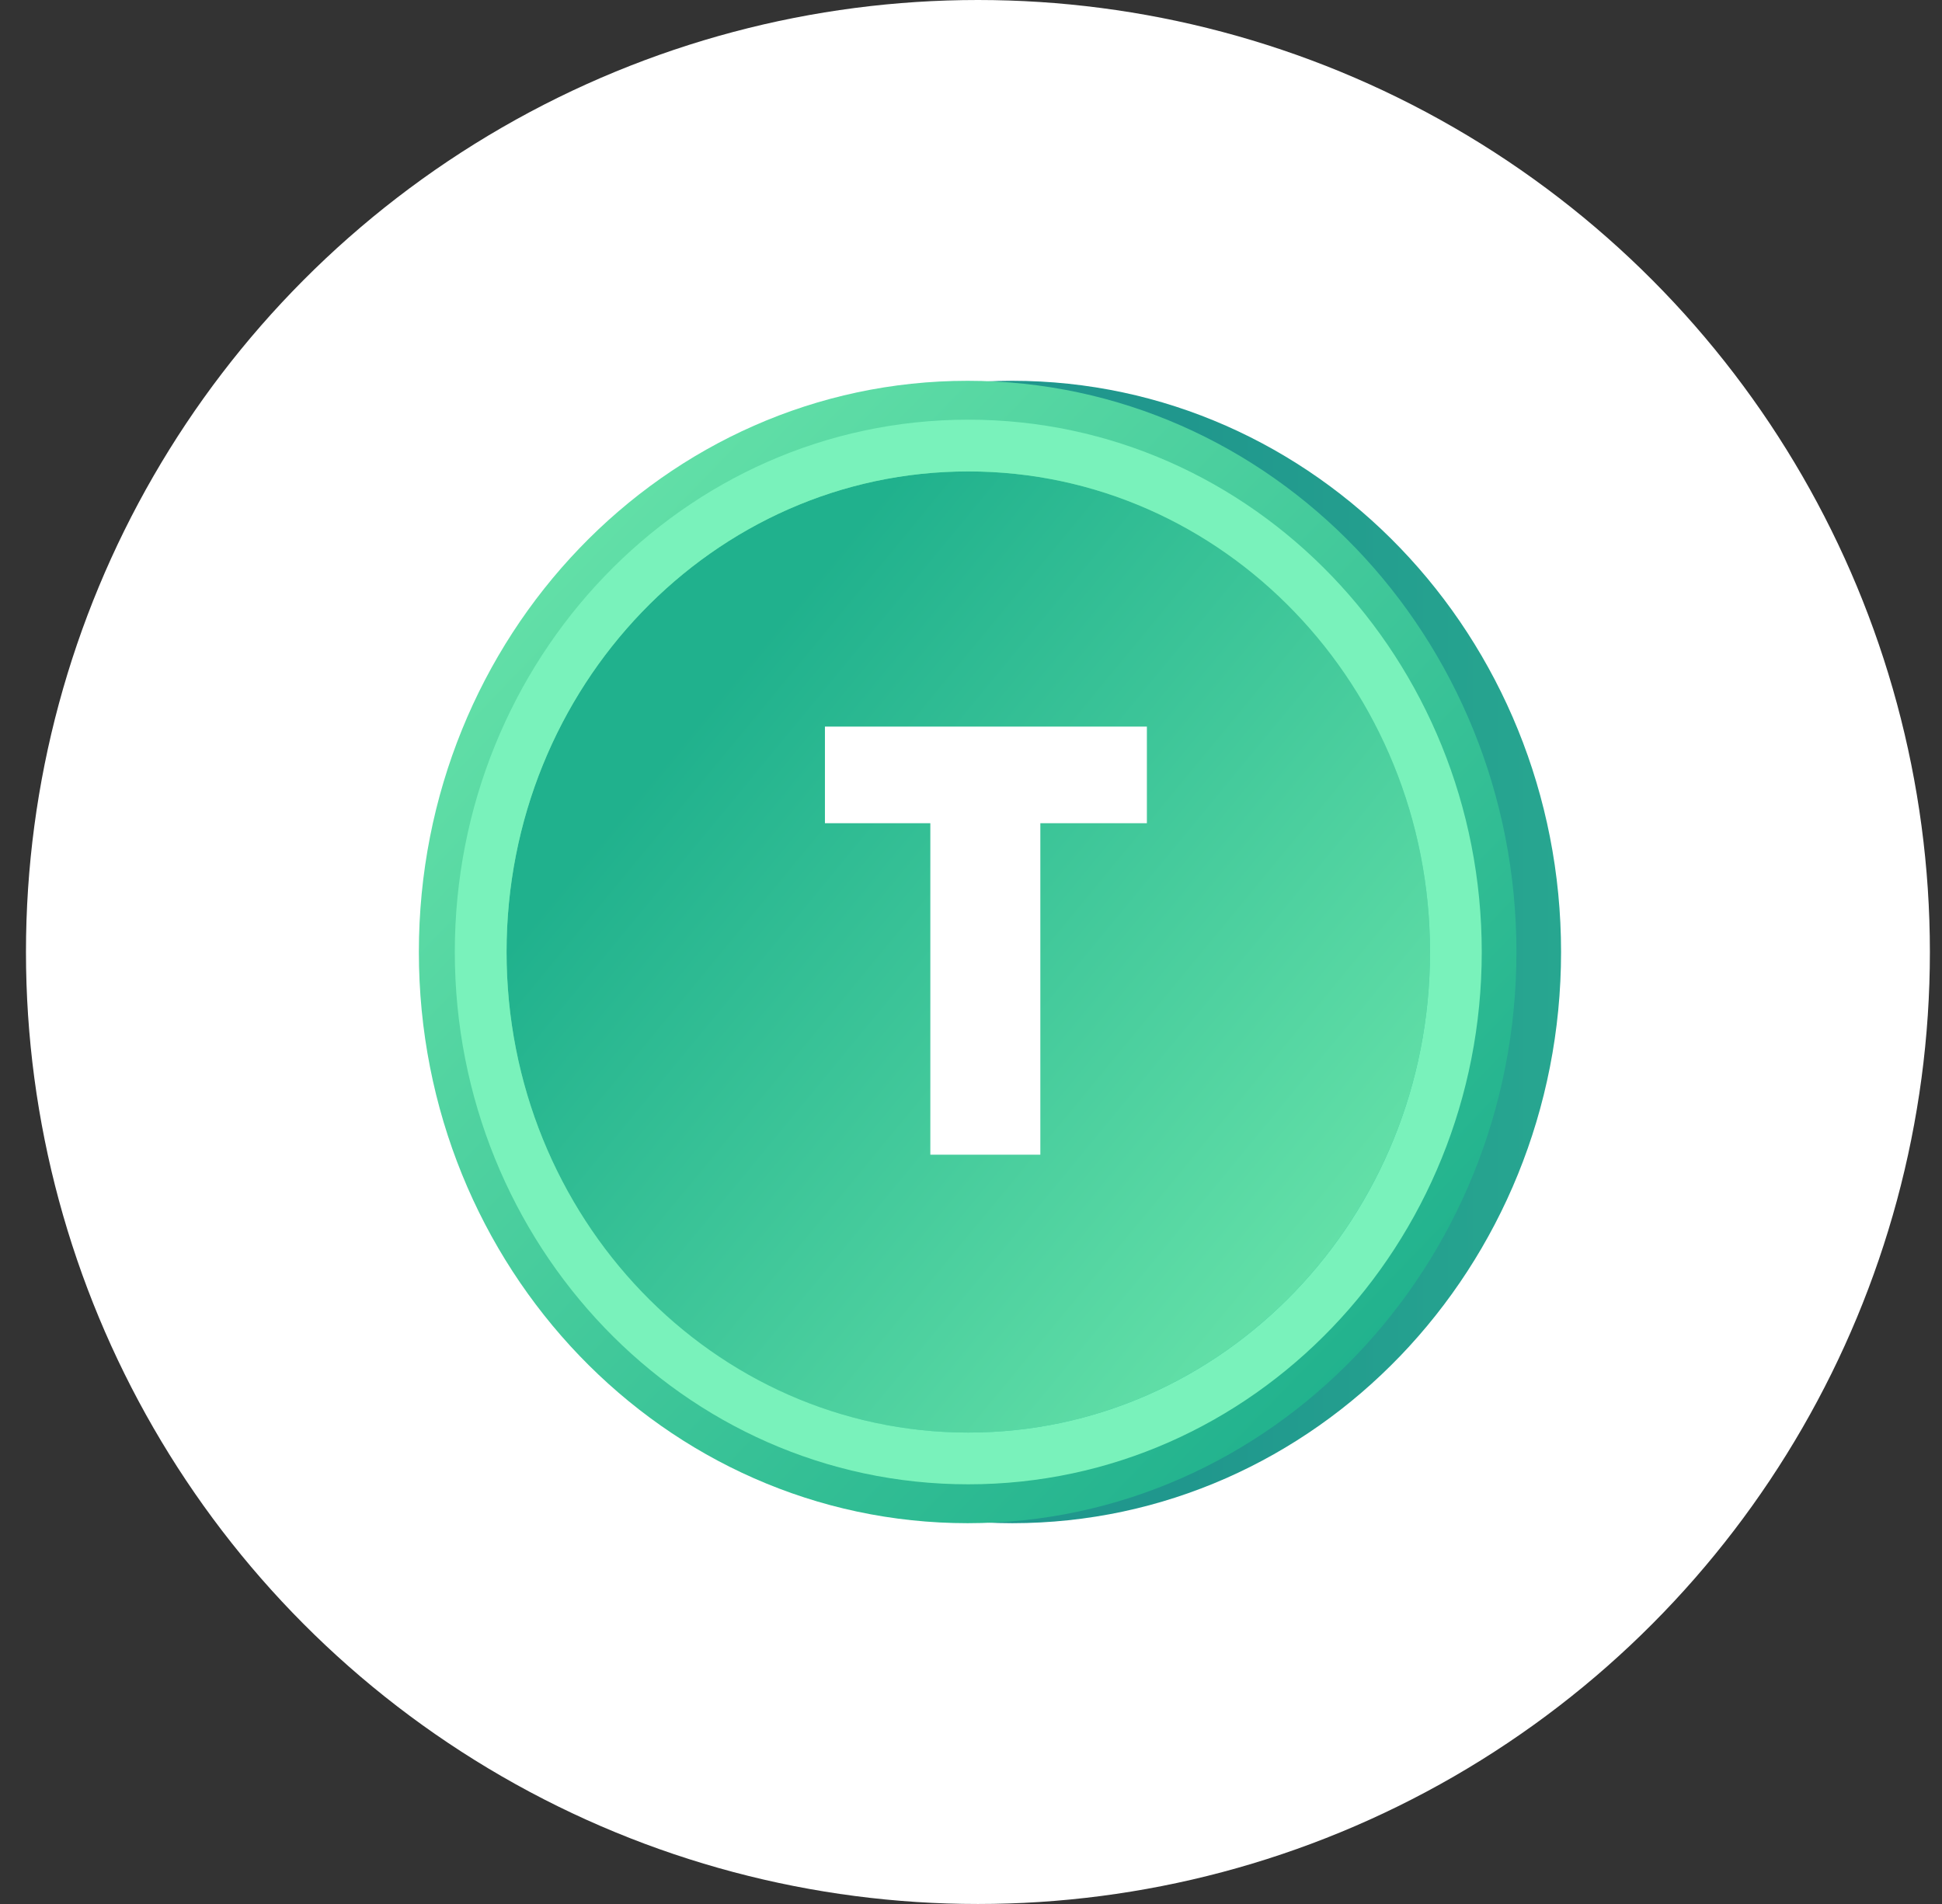 <svg width="51" height="50" viewBox="0 0 51 50" fill="none" xmlns="http://www.w3.org/2000/svg">
<rect x="0" y="0" width="51" height="50" fill="#333333" stroke="none"/>
<ellipse cx="25.682" cy="25" rx="25" ry="25" fill="white"/>
<path d="M26.584 40C34.543 40 40.996 33.284 40.996 25C40.996 16.716 34.543 10 26.584 10C18.624 10 12.172 16.716 12.172 25C12.172 33.284 18.624 40 26.584 40Z" fill="url(#paint0_linear_61_36)"/>
<path d="M25.412 40C33.371 40 39.824 33.284 39.824 25C39.824 16.716 33.371 10 25.412 10C17.453 10 11 16.716 11 25C11 33.284 17.453 40 25.412 40Z" fill="url(#paint1_linear_61_36)"/>
<path d="M25.428 37.62C32.125 37.62 37.554 31.97 37.554 25C37.554 18.03 32.125 12.38 25.428 12.38C18.732 12.38 13.303 18.03 13.303 25C13.303 31.97 18.732 37.62 25.428 37.62Z" fill="url(#paint2_linear_61_36)"/>
<path fill-rule="evenodd" clip-rule="evenodd" d="M38.913 25C38.913 32.669 32.927 38.979 25.429 38.979C17.931 38.979 11.944 32.669 11.944 25C11.944 17.331 17.931 11.021 25.429 11.021C32.927 11.021 38.913 17.331 38.913 25ZM37.554 25C37.554 31.97 32.125 37.62 25.429 37.62C18.732 37.62 13.303 31.97 13.303 25C13.303 18.03 18.732 12.38 25.429 12.38C32.125 12.38 37.554 18.03 37.554 25Z" fill="#79F2BB"/>
<path d="M24.432 21.618H21.664V19.081H30.119V21.618H27.321V30.323H24.432V21.618Z" fill="white"/>
<defs>
<linearGradient id="paint0_linear_61_36" x1="31.145" y1="25.009" x2="56.843" y2="25.009" gradientUnits="userSpaceOnUse">
<stop stop-color="#20978D"/>
<stop offset="0.995" stop-color="#33BE95"/>
</linearGradient>
<linearGradient id="paint1_linear_61_36" x1="36.22" y1="36.249" x2="12.914" y2="13.856" gradientUnits="userSpaceOnUse">
<stop stop-color="#20B18D"/>
<stop offset="0.995" stop-color="#66E2A9"/>
</linearGradient>
<linearGradient id="paint2_linear_61_36" x1="18.42" y1="18.741" x2="36.025" y2="33.258" gradientUnits="userSpaceOnUse">
<stop stop-color="#20B18D"/>
<stop offset="0.995" stop-color="#66E2A9"/>
</linearGradient>
</defs>
</svg>
